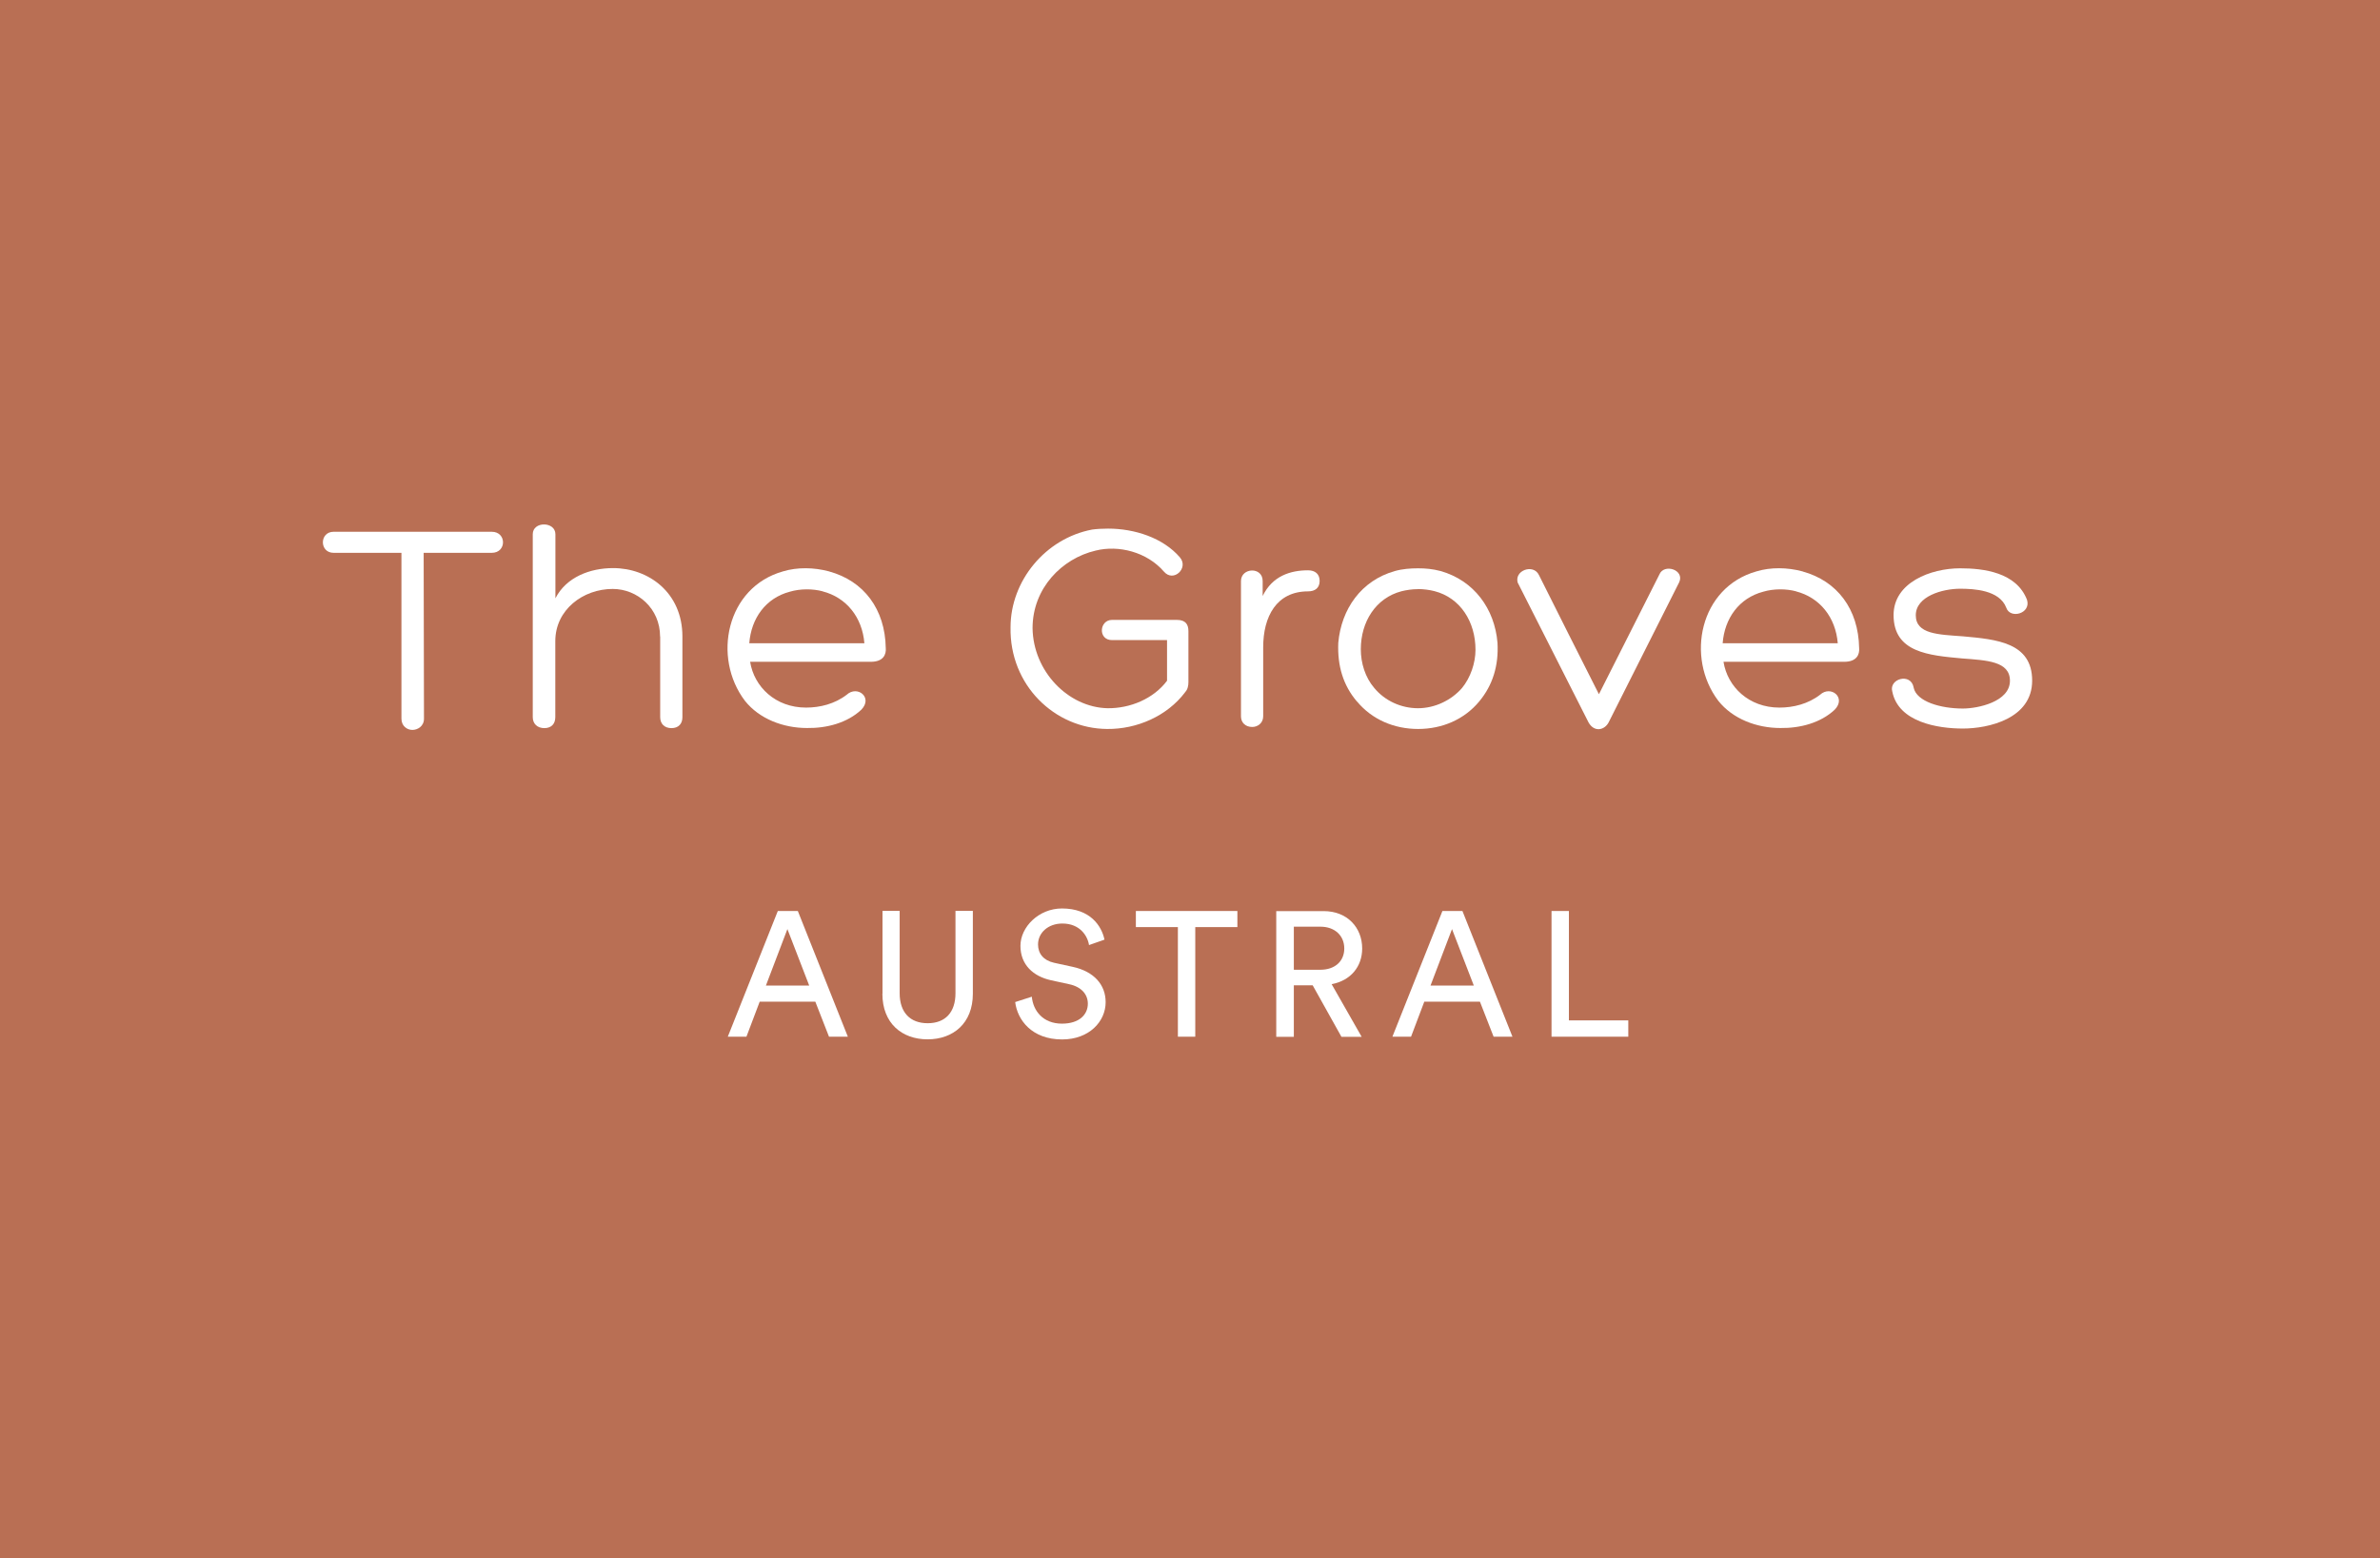 <?xml version="1.0" encoding="UTF-8"?><svg id="Colour_Box_White_Type" xmlns="http://www.w3.org/2000/svg" viewBox="0 0 226 148"><defs><style>.cls-1{fill:#b96f54;}.cls-1,.cls-2{stroke-width:0px;}.cls-2{fill:#fff;}</style></defs><rect class="cls-1" width="226" height="148"/><path class="cls-2" d="m46.7,50.51c1.42,0,1.42,2,0,2h-6.47c0,5.22.03,10.53.03,15.75,0,.73-.61,1.07-1.1,1.07s-1.04-.35-1.04-1.07v-15.75h-6.44c-1.36,0-1.36-2,0-2h15.03Z"/><path class="cls-2" d="m62.68,60.46c0-2.67-2.15-4.52-4.5-4.52-2.81,0-5.45,1.97-5.45,4.96v7.22c0,.64-.38,1.04-1.04,1.04s-1.1-.41-1.1-1.04v-17.38c0-1.25,2.15-1.22,2.15,0v6.09c1.04-2.03,3.31-2.87,5.48-2.87,3.36,0,6.58,2.32,6.58,6.5v7.66c0,.64-.38,1.04-1.04,1.04s-1.07-.41-1.07-1.04v-7.66Z"/><path class="cls-2" d="m78.74,54.28c3.28.9,5.31,3.57,5.37,7.28v-.03c.06.64-.23,1.33-1.42,1.33h-11.46c.38,2.38,2.41,4.35,5.31,4.35,1.33,0,2.73-.35,3.86-1.22,1.01-.93,2.52.26,1.39,1.42-1.33,1.25-3.28,1.77-5.16,1.74-2.26,0-4.53-.87-5.89-2.58-3.13-4.12-1.77-10.79,3.62-12.3,1.36-.41,2.93-.38,4.35,0h.03Zm-7.6,6.82h10.94c-.2-2.47-1.71-4.35-3.97-4.93h.03c-.96-.26-2.15-.26-3.13.03-2.32.61-3.68,2.55-3.86,4.9Z"/><path class="cls-2" d="m112.53,65.76c-1.71,2.26-4.58,3.51-7.4,3.48-4.99-.03-9.28-4.18-9.17-9.66,0-4.41,3.31-8.44,7.75-9.28.43-.06.99-.09,1.51-.09,2.52,0,5.22.87,6.82,2.73.87,1.02-.61,2.41-1.51,1.36-1.62-1.88-4.32-2.55-6.5-2-3.19.75-5.98,3.57-5.98,7.37.06,4.09,3.37,7.51,7.11,7.6,2.15.03,4.38-.9,5.66-2.61v-3.86h-5.22c-1.36,0-1.22-1.92,0-1.92h6.15c.84,0,1.1.44,1.1,1.07v4.84c0,.32-.06.7-.32.96Z"/><path class="cls-2" d="m119.89,56.63c.93-1.94,2.67-2.46,4.32-2.46.67,0,1.1.35,1.1,1.01s-.43.99-1.1.99c-2.99,0-4.26,2.38-4.26,5.31v6.56c0,.61-.49,1.01-1.04,1.01-.64,0-1.07-.41-1.07-1.01v-12.85c0-1.28,2.06-1.39,2.06,0v1.45Z"/><path class="cls-2" d="m128.85,66.63c-1.31-1.54-1.86-3.39-1.77-5.57.29-3.22,2.18-5.92,5.37-6.82.7-.2,1.48-.26,2.2-.26s1.39.06,2.15.26c3.16.9,5.13,3.57,5.4,6.82.12,2.18-.46,4.03-1.74,5.57-1.42,1.71-3.51,2.61-5.8,2.61s-4.38-.9-5.8-2.61Zm5.77-10.67c-.55,0-1.1.09-1.54.2-2.44.64-3.86,2.9-3.86,5.51,0,1.3.41,2.67,1.28,3.68,1.01,1.22,2.55,1.92,4.15,1.92s3.16-.75,4.18-1.92c.81-.99,1.28-2.38,1.28-3.63,0-2.64-1.42-4.93-3.89-5.57-.46-.12-1.04-.2-1.6-.2Z"/><path class="cls-2" d="m144.14,55.41c-.43-1.22,1.48-1.91,2-.78,2,4,3.65,7.28,5.69,11.31l5.74-11.37c.43-1.07,2.41-.46,1.89.72l-6.7,13.31c-.38.75-1.36.99-1.91.03l-6.7-13.23Z"/><path class="cls-2" d="m171.17,54.28c3.28.9,5.31,3.57,5.37,7.28v-.03c.06.64-.23,1.33-1.42,1.33h-11.46c.38,2.38,2.41,4.35,5.31,4.35,1.33,0,2.73-.35,3.86-1.22,1.01-.93,2.52.26,1.39,1.42-1.33,1.25-3.28,1.77-5.16,1.74-2.26,0-4.53-.87-5.89-2.58-3.13-4.12-1.77-10.79,3.63-12.3,1.36-.41,2.93-.38,4.35,0h.03Zm-7.6,6.82h10.94c-.2-2.47-1.71-4.35-3.97-4.93h.03c-.96-.26-2.15-.26-3.13.03-2.32.61-3.68,2.55-3.86,4.9Z"/><path class="cls-2" d="m181.72,65.33c.29,1.31,2.55,1.97,4.67,1.97,1.42,0,4.47-.64,4.47-2.64,0-1.86-2.21-1.94-4.55-2.12-3.13-.29-6.5-.55-6.5-4.12,0-3.1,3.54-4.44,6.32-4.44,2.23,0,5.34.38,6.35,2.99.41,1.31-1.6,1.86-1.97.75-.64-1.68-3.08-1.8-4.38-1.8-1.68,0-4.21.72-4.21,2.52s2.15,1.83,4.47,2c3.19.29,6.58.58,6.58,4.21s-4.18,4.55-6.58,4.55-6.12-.61-6.7-3.51c-.35-1.22,1.77-1.83,2.03-.38Z"/><path class="cls-2" d="m77.43,95.14h-5.29l-1.26,3.33h-1.77l4.75-11.94h1.9l4.75,11.94h-1.79l-1.3-3.33Zm-4.7-1.53h4.11l-2.07-5.36-2.04,5.36Z"/><path class="cls-2" d="m83.8,94.39v-7.87h1.63v7.82c0,1.82.99,2.85,2.66,2.85s2.64-1.03,2.64-2.85v-7.82h1.65v7.87c0,2.81-1.87,4.33-4.3,4.33s-4.29-1.52-4.29-4.33Z"/><path class="cls-2" d="m103.41,89.76c-.13-.86-.86-2.04-2.53-2.04-1.35,0-2.31.88-2.31,1.99,0,.86.52,1.52,1.53,1.74l1.79.39c1.99.44,3.1,1.69,3.1,3.35,0,1.85-1.58,3.54-4.13,3.54-2.88,0-4.25-1.85-4.46-3.55l1.58-.51c.12,1.33,1.06,2.56,2.86,2.56,1.65,0,2.46-.86,2.46-1.9,0-.86-.59-1.6-1.79-1.85l-1.7-.37c-1.7-.37-2.91-1.48-2.91-3.27s1.74-3.55,3.94-3.55c2.7,0,3.77,1.67,4.04,2.96l-1.48.52Z"/><path class="cls-2" d="m113.5,88.06v10.41h-1.65v-10.41h-3.99v-1.53h9.64v1.53h-3.99Z"/><path class="cls-2" d="m124.65,93.59h-1.79v4.89h-1.67v-11.94h4.5c2.26,0,3.66,1.58,3.66,3.55,0,1.72-1.09,3.05-2.9,3.39l2.85,5h-1.92l-2.73-4.89Zm.74-1.48c1.35,0,2.26-.79,2.26-2.02s-.91-2.07-2.26-2.07h-2.53v4.09h2.53Z"/><path class="cls-2" d="m140.54,95.14h-5.29l-1.26,3.33h-1.77l4.75-11.94h1.9l4.75,11.94h-1.79l-1.3-3.33Zm-4.7-1.53h4.11l-2.07-5.36-2.04,5.36Z"/><path class="cls-2" d="m147.33,98.47v-11.94h1.65v10.39h5.64v1.55h-7.29Z"/></svg>